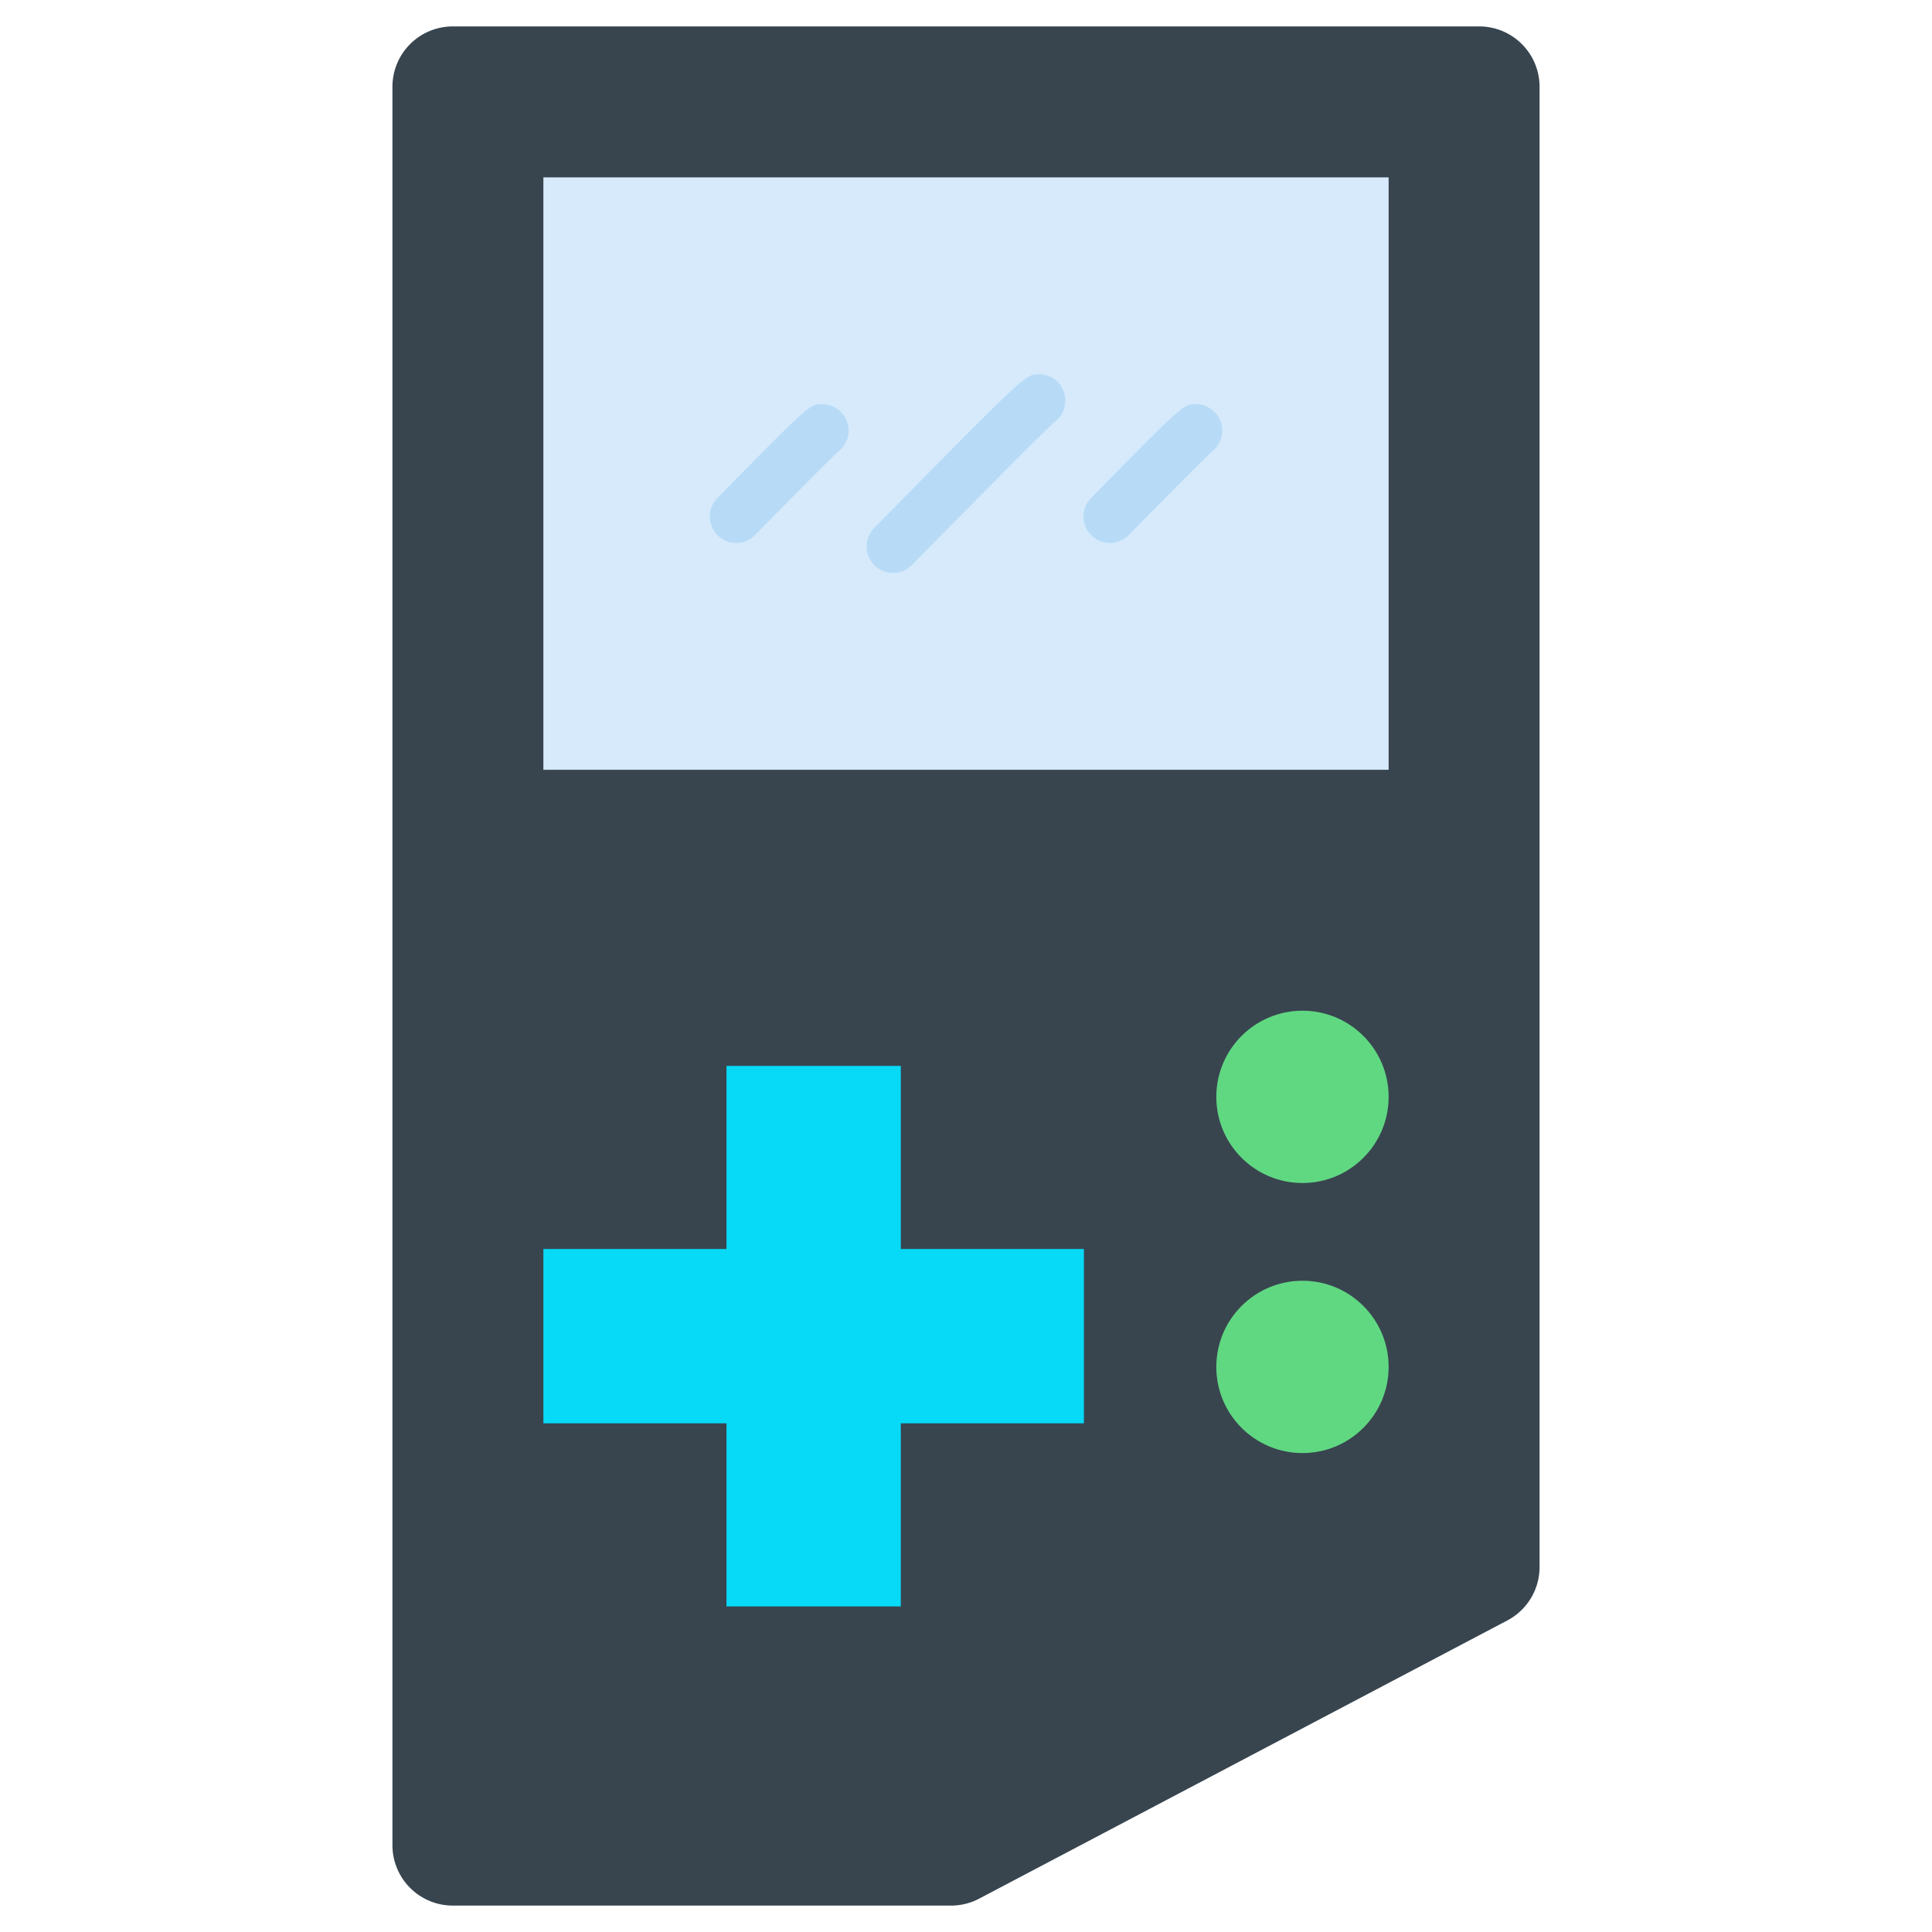 <svg id="Layer_2" data-name="Layer 2" xmlns="http://www.w3.org/2000/svg" viewBox="0 0 128 128"><title>GAME CONSOLE</title><path d="M30,1.75H98a4,4,0,0,1,4,4v98.07a4,4,0,0,1-2.136,3.539l-34.989,18.43a4,4,0,0,1-1.864.461H30a4,4,0,0,1-4-4V5.75A4,4,0,0,1,30,1.75Z" style="fill:#38454f"/><rect x="36" y="11.75" width="56" height="39.25" style="fill:#d6eafc"/><path d="M59.168,37.957a1.749,1.749,0,0,1-1.247-2.978C67.944,24.793,67.944,24.793,68.832,24.793a1.75,1.75,0,0,1,1.029,3.165c-.766.69-6.155,6.132-9.446,9.477A1.744,1.744,0,0,1,59.168,37.957Z" style="fill:#b7dbf6"/><path d="M48.774,35.973a1.751,1.751,0,0,1-1.247-2.978c6.119-6.218,6.119-6.218,6.943-6.218a1.75,1.75,0,0,1,1.066,3.138c-.472.434-3.153,3.136-5.515,5.535A1.741,1.741,0,0,1,48.774,35.973Z" style="fill:#b7dbf6"/><path d="M73.53,35.973a1.751,1.751,0,0,1-1.247-2.978c6.118-6.218,6.118-6.218,6.943-6.218a1.75,1.75,0,0,1,1.066,3.138c-.472.434-3.153,3.136-5.515,5.535A1.743,1.743,0,0,1,73.53,35.973Z" style="fill:#b7dbf6"/><polygon points="71.812 82.75 59.68 82.75 59.68 70.618 48.132 70.618 48.132 82.75 36 82.75 36 94.298 48.132 94.298 48.132 106.43 59.68 106.43 59.68 94.298 71.812 94.298 71.812 82.75" style="fill:#06daf7"/><circle cx="86.292" cy="72.67" r="5.708" style="fill:#60d882"/><circle cx="86.292" cy="90.561" r="5.708" style="fill:#60d882"/></svg>